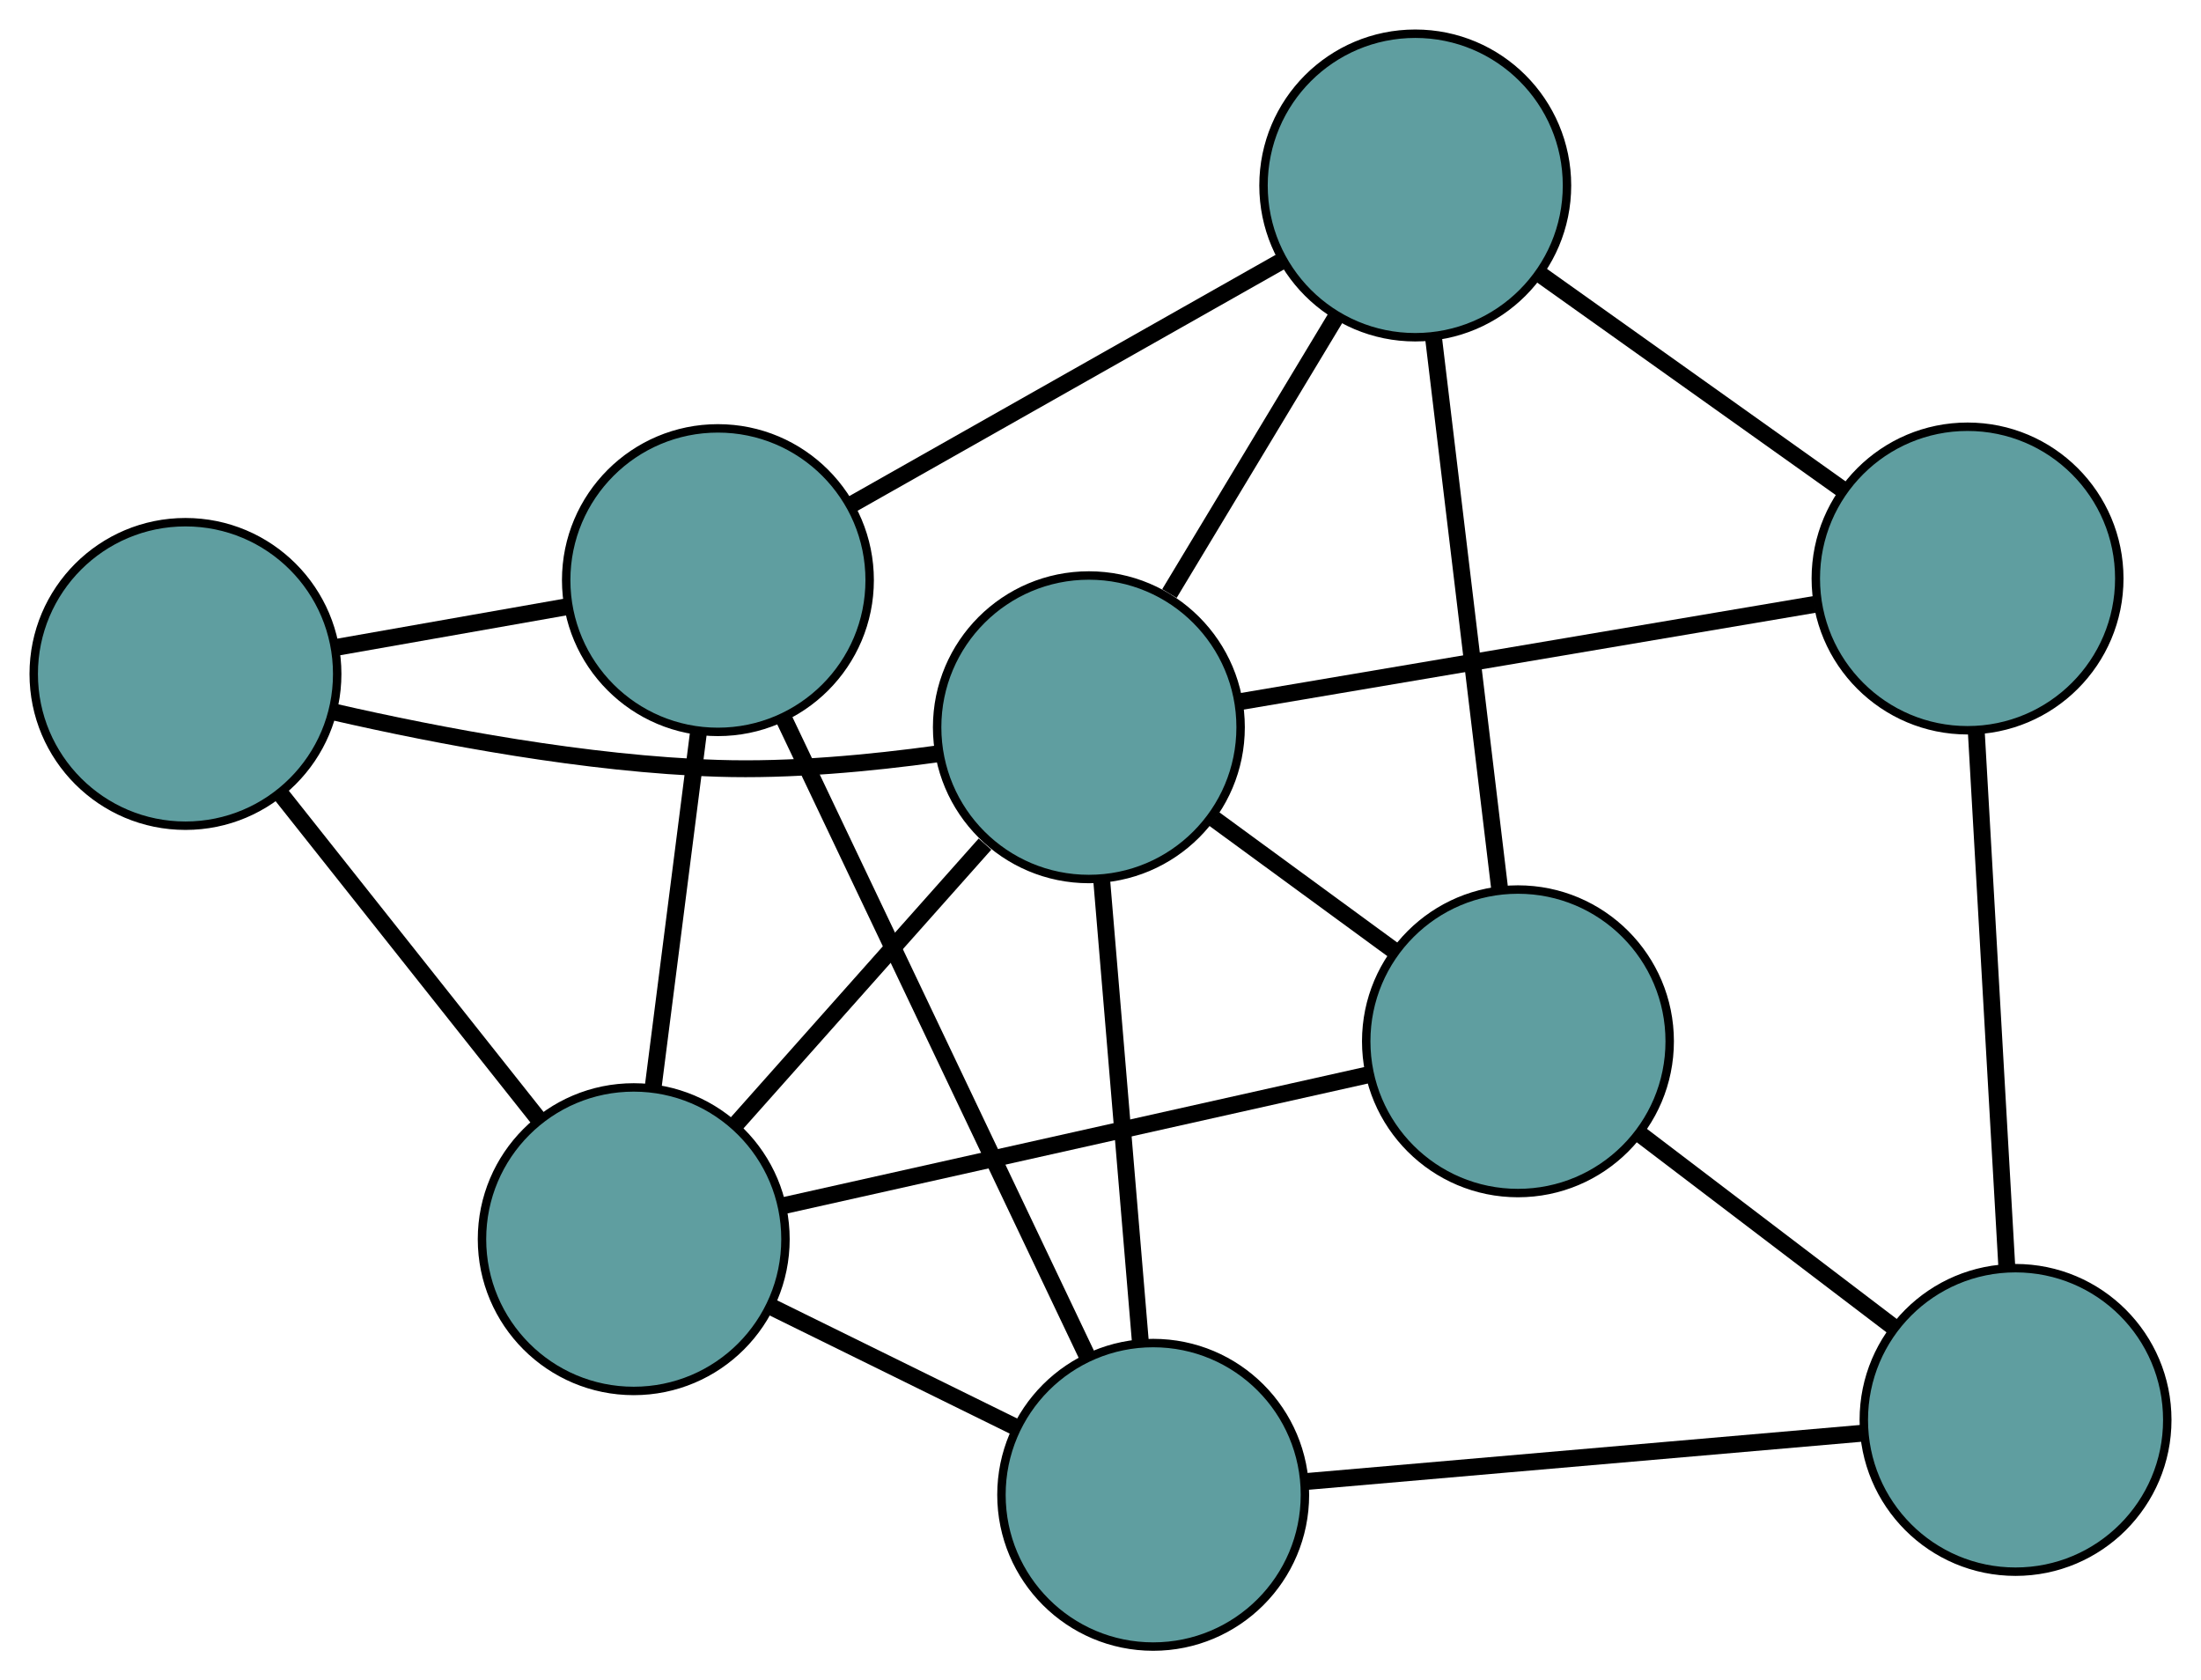 <?xml version="1.0" encoding="UTF-8" standalone="no"?>
<!DOCTYPE svg PUBLIC "-//W3C//DTD SVG 1.1//EN"
 "http://www.w3.org/Graphics/SVG/1.1/DTD/svg11.dtd">
<!-- Generated by graphviz version 2.36.0 (20140111.2315)
 -->
<!-- Title: G Pages: 1 -->
<svg width="100%" height="100%"
 viewBox="0.00 0.00 261.09 199.30" xmlns="http://www.w3.org/2000/svg" xmlns:xlink="http://www.w3.org/1999/xlink">
<g id="graph0" class="graph" transform="scale(1 1) rotate(0) translate(4 195.299)">
<title>G</title>
<!-- 0 -->
<g id="node1" class="node"><title>0</title>
<ellipse fill="cadetblue" stroke="black" cx="176.065" cy="-71.791" rx="18" ry="18"/>
</g>
<!-- 4 -->
<g id="node5" class="node"><title>4</title>
<ellipse fill="cadetblue" stroke="black" cx="163.882" cy="-173.299" rx="18" ry="18"/>
</g>
<!-- 0&#45;&#45;4 -->
<g id="edge1" class="edge"><title>0&#45;&#45;4</title>
<path fill="none" stroke="black" stroke-width="2" d="M173.887,-89.939C171.669,-108.415 168.252,-136.889 166.041,-155.308"/>
</g>
<!-- 6 -->
<g id="node7" class="node"><title>6</title>
<ellipse fill="cadetblue" stroke="black" cx="235.09" cy="-26.882" rx="18" ry="18"/>
</g>
<!-- 0&#45;&#45;6 -->
<g id="edge2" class="edge"><title>0&#45;&#45;6</title>
<path fill="none" stroke="black" stroke-width="2" d="M190.655,-60.69C199.804,-53.729 211.55,-44.792 220.667,-37.855"/>
</g>
<!-- 7 -->
<g id="node8" class="node"><title>7</title>
<ellipse fill="cadetblue" stroke="black" cx="71.175" cy="-48.32" rx="18" ry="18"/>
</g>
<!-- 0&#45;&#45;7 -->
<g id="edge3" class="edge"><title>0&#45;&#45;7</title>
<path fill="none" stroke="black" stroke-width="2" d="M158.272,-67.81C138.984,-63.494 108.378,-56.645 89.056,-52.321"/>
</g>
<!-- 8 -->
<g id="node9" class="node"><title>8</title>
<ellipse fill="cadetblue" stroke="black" cx="125.166" cy="-109.04" rx="18" ry="18"/>
</g>
<!-- 0&#45;&#45;8 -->
<g id="edge4" class="edge"><title>0&#45;&#45;8</title>
<path fill="none" stroke="black" stroke-width="2" d="M161.343,-82.565C154.649,-87.464 146.742,-93.25 140.031,-98.161"/>
</g>
<!-- 1 -->
<g id="node2" class="node"><title>1</title>
<ellipse fill="cadetblue" stroke="black" cx="229.397" cy="-126.683" rx="18" ry="18"/>
</g>
<!-- 1&#45;&#45;4 -->
<g id="edge5" class="edge"><title>1&#45;&#45;4</title>
<path fill="none" stroke="black" stroke-width="2" d="M214.531,-137.261C203.809,-144.89 189.398,-155.143 178.69,-162.763"/>
</g>
<!-- 1&#45;&#45;6 -->
<g id="edge6" class="edge"><title>1&#45;&#45;6</title>
<path fill="none" stroke="black" stroke-width="2" d="M230.442,-108.378C231.469,-90.371 233.028,-63.038 234.053,-45.071"/>
</g>
<!-- 1&#45;&#45;8 -->
<g id="edge7" class="edge"><title>1&#45;&#45;8</title>
<path fill="none" stroke="black" stroke-width="2" d="M211.242,-123.61C192.111,-120.372 162.166,-115.303 143.114,-112.078"/>
</g>
<!-- 2 -->
<g id="node3" class="node"><title>2</title>
<ellipse fill="cadetblue" stroke="black" cx="132.795" cy="-18" rx="18" ry="18"/>
</g>
<!-- 5 -->
<g id="node6" class="node"><title>5</title>
<ellipse fill="cadetblue" stroke="black" cx="81.162" cy="-126.49" rx="18" ry="18"/>
</g>
<!-- 2&#45;&#45;5 -->
<g id="edge8" class="edge"><title>2&#45;&#45;5</title>
<path fill="none" stroke="black" stroke-width="2" d="M124.953,-34.477C115.192,-54.987 98.625,-89.797 88.908,-110.214"/>
</g>
<!-- 2&#45;&#45;6 -->
<g id="edge9" class="edge"><title>2&#45;&#45;6</title>
<path fill="none" stroke="black" stroke-width="2" d="M151.083,-19.588C169.703,-21.204 198.398,-23.696 216.96,-25.308"/>
</g>
<!-- 2&#45;&#45;7 -->
<g id="edge10" class="edge"><title>2&#45;&#45;7</title>
<path fill="none" stroke="black" stroke-width="2" d="M116.605,-25.966C107.619,-30.388 96.474,-35.872 87.471,-40.302"/>
</g>
<!-- 2&#45;&#45;8 -->
<g id="edge11" class="edge"><title>2&#45;&#45;8</title>
<path fill="none" stroke="black" stroke-width="2" d="M131.288,-35.987C129.95,-51.947 128.007,-75.142 126.67,-91.091"/>
</g>
<!-- 3 -->
<g id="node4" class="node"><title>3</title>
<ellipse fill="cadetblue" stroke="black" cx="18" cy="-115.362" rx="18" ry="18"/>
</g>
<!-- 3&#45;&#45;5 -->
<g id="edge12" class="edge"><title>3&#45;&#45;5</title>
<path fill="none" stroke="black" stroke-width="2" d="M35.931,-118.521C44.538,-120.038 54.82,-121.849 63.405,-123.362"/>
</g>
<!-- 3&#45;&#45;7 -->
<g id="edge13" class="edge"><title>3&#45;&#45;7</title>
<path fill="none" stroke="black" stroke-width="2" d="M29.277,-101.144C38.301,-89.767 50.895,-73.889 59.914,-62.518"/>
</g>
<!-- 3&#45;&#45;8 -->
<g id="edge14" class="edge"><title>3&#45;&#45;8</title>
<path fill="none" stroke="black" stroke-width="2" d="M35.555,-110.864C48.15,-107.978 65.58,-104.678 81.162,-104.17 89.766,-103.89 99.264,-104.787 107.227,-105.885"/>
</g>
<!-- 4&#45;&#45;5 -->
<g id="edge15" class="edge"><title>4&#45;&#45;5</title>
<path fill="none" stroke="black" stroke-width="2" d="M147.933,-164.274C133.285,-155.985 111.694,-143.768 97.062,-135.488"/>
</g>
<!-- 4&#45;&#45;8 -->
<g id="edge16" class="edge"><title>4&#45;&#45;8</title>
<path fill="none" stroke="black" stroke-width="2" d="M154.51,-157.744C148.512,-147.789 140.753,-134.912 134.721,-124.899"/>
</g>
<!-- 5&#45;&#45;7 -->
<g id="edge17" class="edge"><title>5&#45;&#45;7</title>
<path fill="none" stroke="black" stroke-width="2" d="M78.845,-108.36C77.232,-95.732 75.09,-78.959 73.479,-66.352"/>
</g>
<!-- 7&#45;&#45;8 -->
<g id="edge18" class="edge"><title>7&#45;&#45;8</title>
<path fill="none" stroke="black" stroke-width="2" d="M83.158,-61.796C91.981,-71.719 103.941,-85.169 112.843,-95.181"/>
</g>
</g>
</svg>

